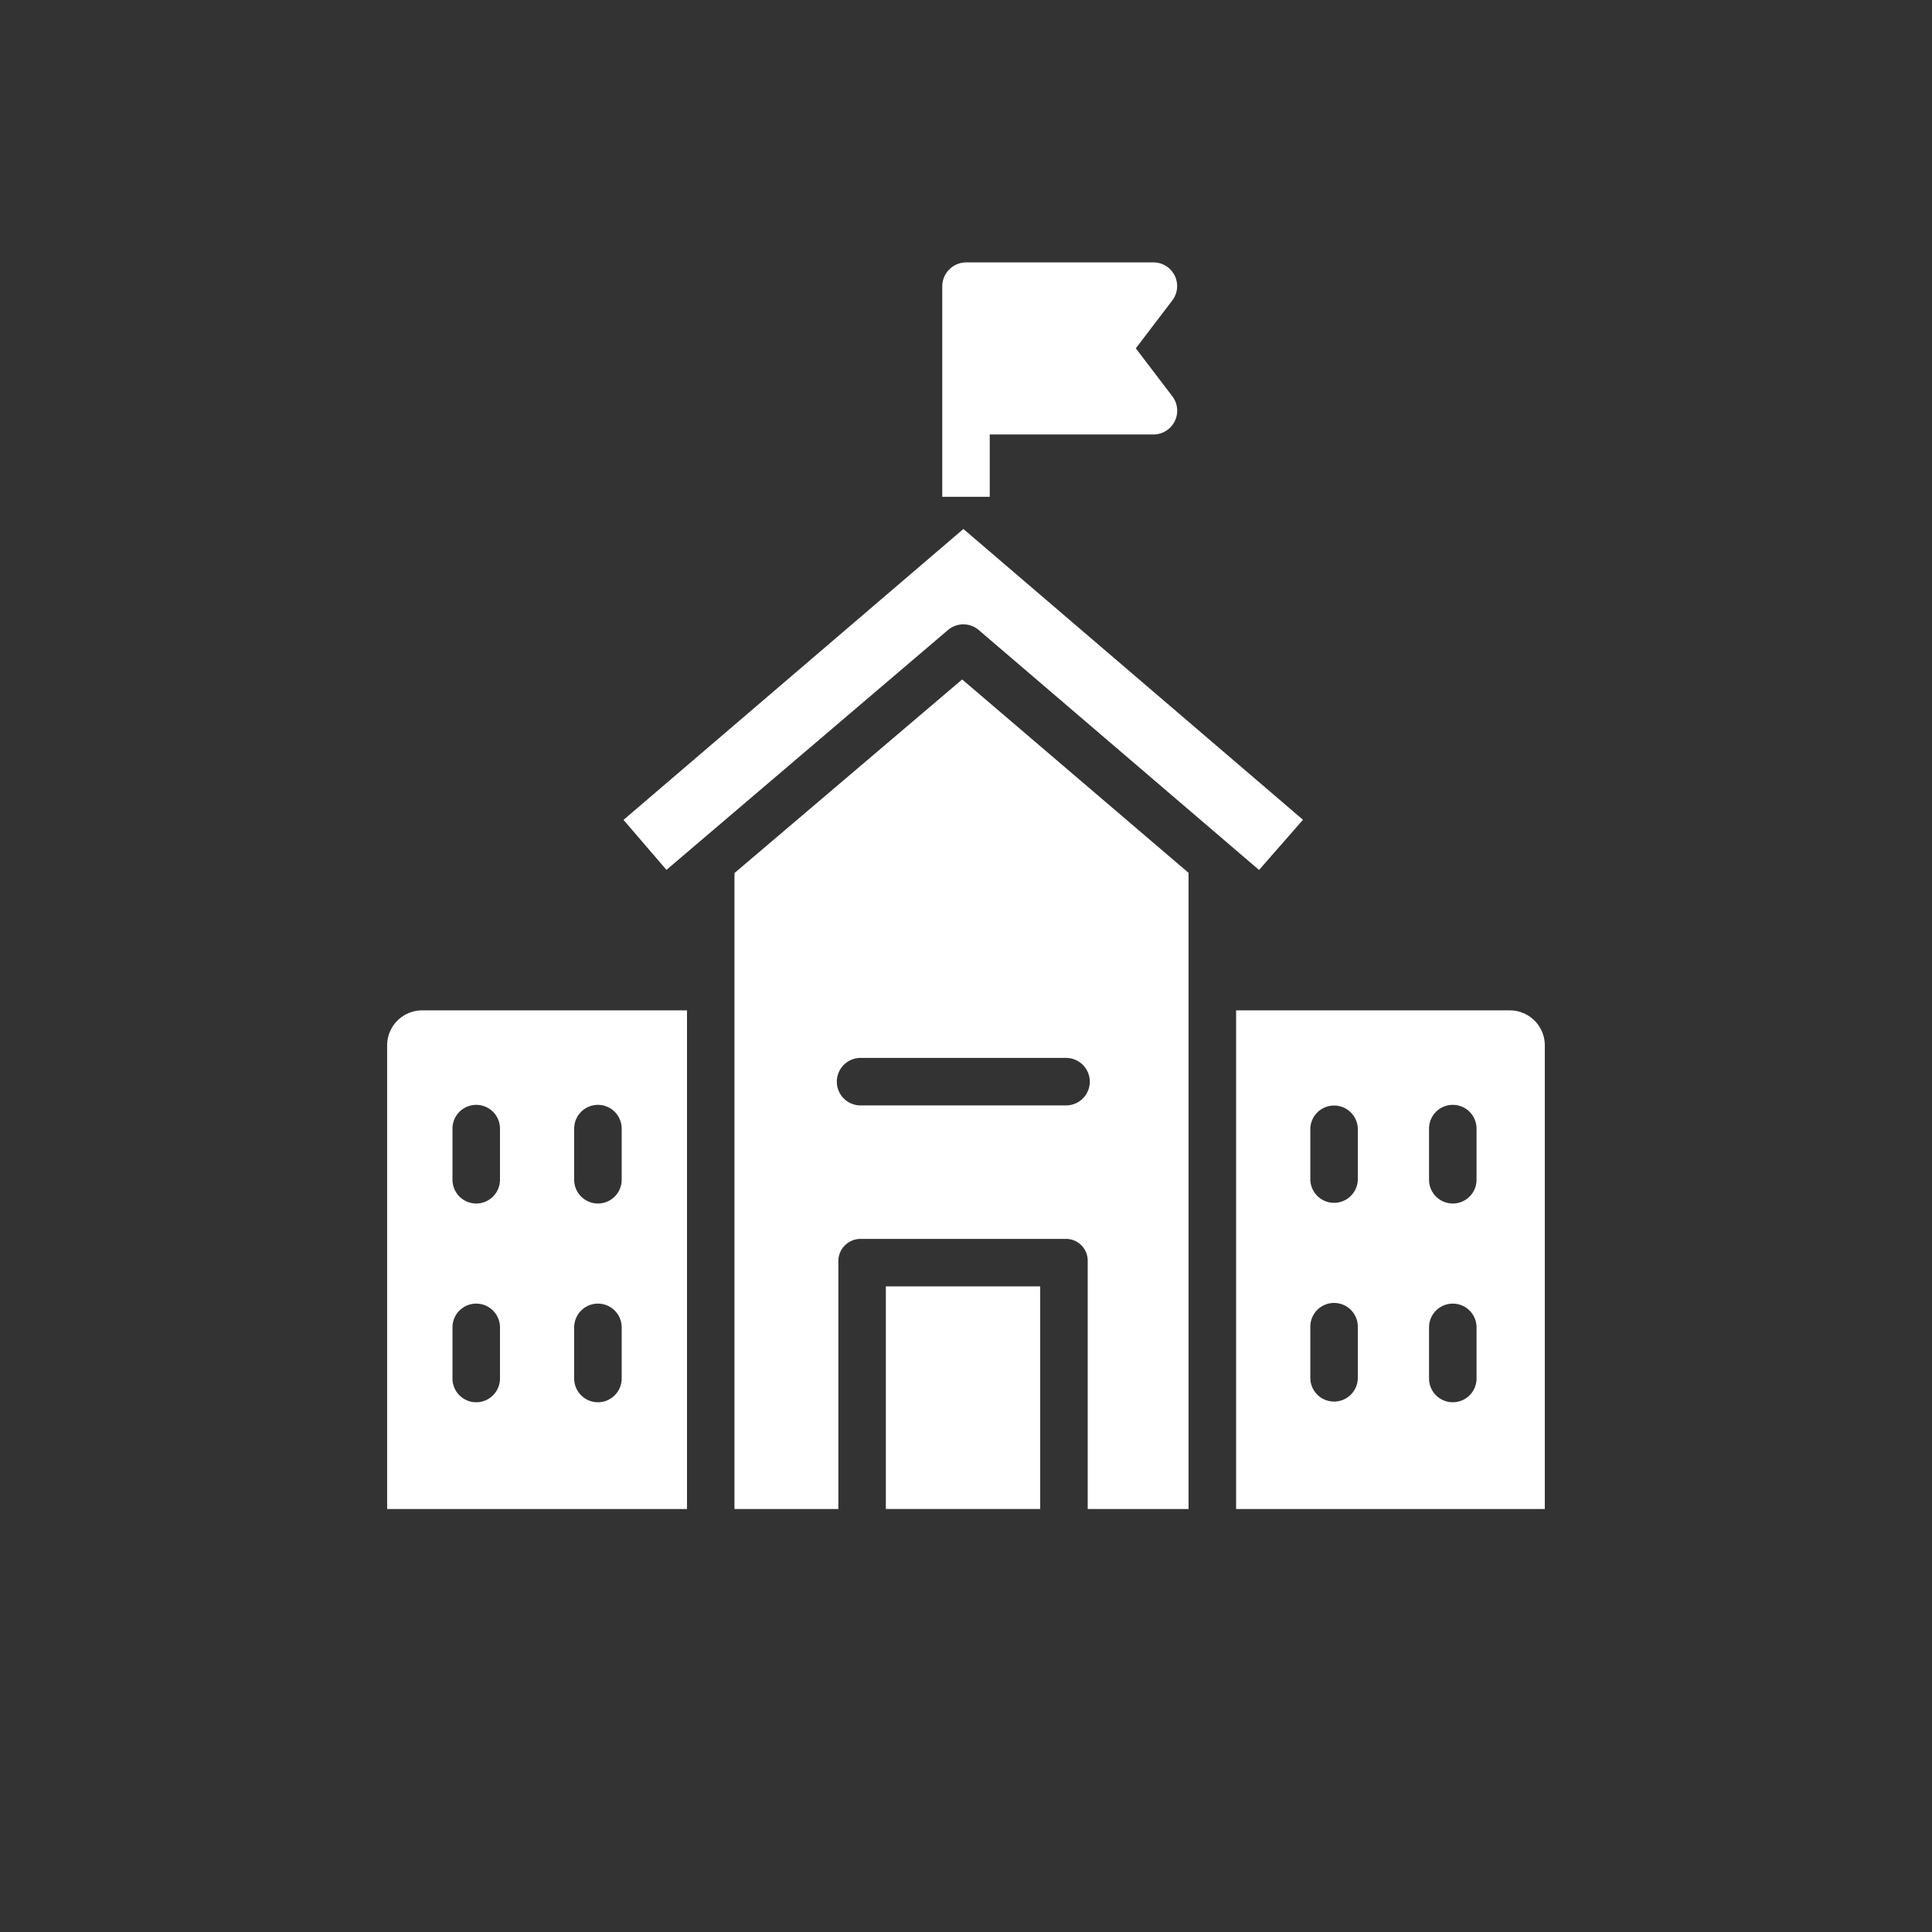<svg id="Слой_1" data-name="Слой 1" xmlns="http://www.w3.org/2000/svg" viewBox="0 0 986.67 986.67"><rect x="0" y="0" width="986.67" height="986.67" fill="#333333" stroke="none"/><defs><style>.cls-1{fill:#fff;}</style></defs><path class="cls-1" d="M598.71,202.38l-18.65-24.49,18.65-24.49A12.1,12.1,0,0,0,589.07,134H493.56a12.28,12.28,0,0,0-12.35,12.08V253.72h24.25V221.89h83.61a12.15,12.15,0,0,0,9.64-19.51Z"/><path class="cls-1" d="M215.71,516a17.88,17.88,0,0,0-18,17.79V770.65H350.84V516Zm39.63,188a12.13,12.13,0,0,1-24.26,0V677.89a12.13,12.13,0,0,1,24.26,0Zm0-101.5a12.13,12.13,0,0,1-24.26,0V576.38a12.13,12.13,0,0,1,24.26,0ZM317.49,704a12.13,12.13,0,0,1-24.26,0V677.89a12.13,12.13,0,0,1,24.26,0Zm0-101.5a12.13,12.13,0,0,1-24.26,0V576.38a12.13,12.13,0,0,1,24.26,0Z"/><path class="cls-1" d="M491.38,347,375.09,445.87V770.65h53.06V644.36a11.37,11.37,0,0,1,11.07-11.66H544.08a11.13,11.13,0,0,1,11.41,10.85q0,.41,0,.81V770.65H607V445.76Zm52.7,217.53H439.15a12.13,12.13,0,0,1,0-24.25H544.08a12.13,12.13,0,1,1,0,24.25Z"/><path class="cls-1" d="M771.19,516H631.28V770.65H788.93V534A17.87,17.87,0,0,0,771.19,516ZM693.43,704a12.13,12.13,0,0,1-24.25,0V677.89a12.13,12.13,0,1,1,24.25,0Zm0-101.5a12.13,12.13,0,0,1-24.25,0V576.38a12.13,12.13,0,0,1,24.25,0ZM754.07,704a12.13,12.13,0,0,1-24.26,0V677.89a12.13,12.13,0,1,1,24.26,0Zm0-101.5a12.13,12.13,0,0,1-24.26,0V576.38a12.13,12.13,0,0,1,24.26,0Z"/><path class="cls-1" d="M492,270.15,318.42,418.72l21.94,25.52L484.1,321.77a12.12,12.12,0,0,1,15.75,0L643,444.29l22.43-25.64Z"/><rect class="cls-1" x="452.4" y="656.95" width="78.83" height="113.69"/></svg>